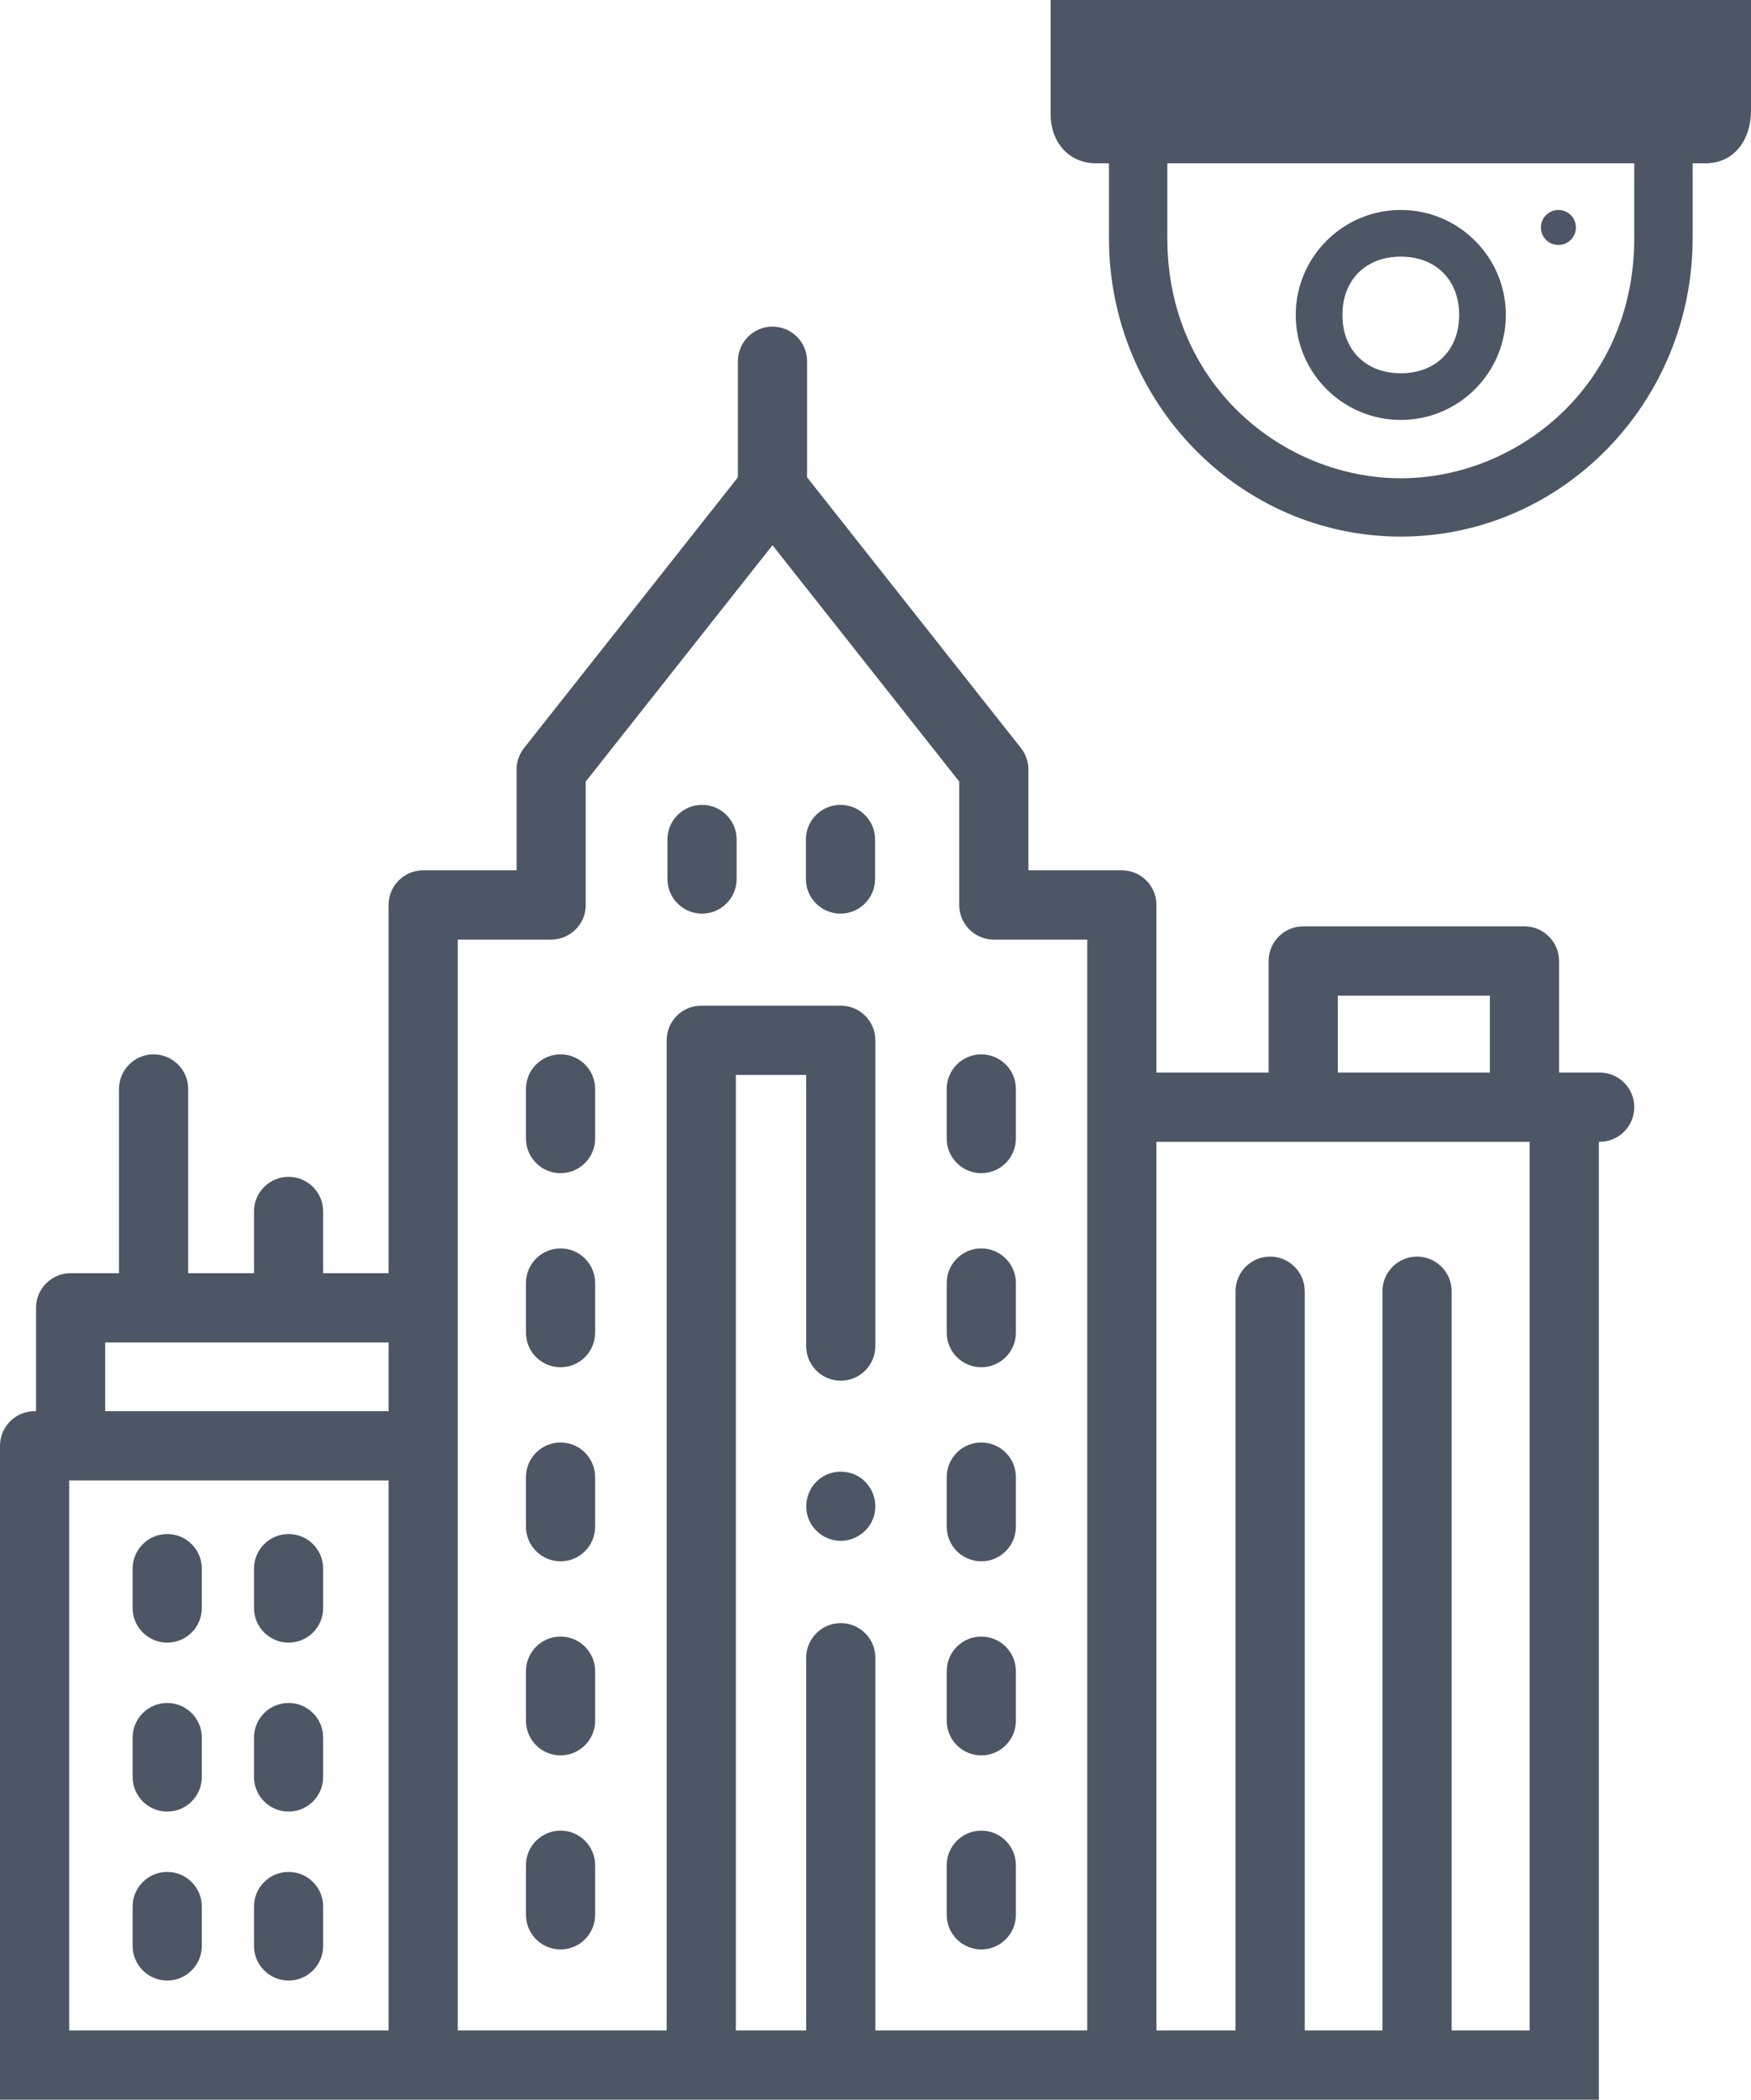 <svg width="146" height="175" viewBox="0 0 146 175" fill="none" xmlns="http://www.w3.org/2000/svg">
<path d="M139.852 10.694H93.748C93.041 10.694 92.467 11.281 92.467 12.003V19.856C92.467 33.566 103.384 44.722 116.8 44.722C130.216 44.722 141.133 33.566 141.133 19.856V12.003C141.133 11.281 140.56 10.694 139.852 10.694ZM136.267 19.856C136.267 32.124 126.534 39.861 116.8 39.861C107.067 39.861 97.333 32.124 97.333 19.856V13.312H136.267V19.856Z" fill="#4D5664"/>
<path d="M116.799 17.5C111.969 17.5 108.039 21.426 108.039 26.25C108.039 31.074 111.969 35 116.799 35C121.629 35 125.559 31.074 125.559 26.25C125.559 21.426 121.629 17.5 116.799 17.5ZM116.799 31.111C113.879 31.111 111.932 29.167 111.932 26.25C111.932 23.333 113.879 21.389 116.799 21.389C119.719 21.389 121.666 23.333 121.666 26.25C121.666 29.167 119.719 31.111 116.799 31.111Z" fill="#4D5664"/>
<path d="M146 0H87.6C87.6 0.486 87.6 0.61 87.6 1.361V9.528C87.6 11.779 89.06 13.611 91.409 13.611H142.191C144.73 13.611 146 11.487 146 9.236V1.361C146 0.61 146 0.486 146 0ZM143.46 9.236C143.46 9.987 142.805 10.597 142.106 10.597H91.493C90.795 10.597 90.139 9.987 90.139 9.236V2.722H143.46V9.236Z" fill="#4D5664"/>
<path d="M89.547 1.944H144.053V11.667H89.547V1.944Z" fill="#4D5664"/>
<path d="M129.94 20.417C130.747 20.417 131.4 19.764 131.4 18.958C131.4 18.153 130.747 17.5 129.94 17.5C129.135 17.5 128.48 18.153 128.48 18.958C128.48 19.764 129.135 20.417 129.94 20.417Z" fill="#4D5664"/>
<path d="M58.536 67.082C56.944 67.082 55.652 68.374 55.652 69.968V73.259C55.652 74.854 56.944 76.146 58.536 76.146C60.129 76.146 61.42 74.854 61.42 73.259V69.968C61.42 68.374 60.129 67.082 58.536 67.082Z" fill="#4D5664"/>
<path d="M70.081 67.082C68.488 67.082 67.197 68.374 67.197 69.968V73.259C67.197 74.854 68.488 76.146 70.081 76.146C71.673 76.146 72.965 74.854 72.965 73.259V69.968C72.965 68.374 71.673 67.082 70.081 67.082Z" fill="#4D5664"/>
<path d="M133.383 89.391H129.994V80.094C129.994 78.501 128.702 77.208 127.11 77.208H108.665C107.073 77.208 105.781 78.501 105.781 80.094V89.391H96.424V75.423C96.424 73.829 95.131 72.537 93.54 72.537H85.748V64.136C85.748 63.486 85.528 62.854 85.126 62.345L67.295 39.784V30.108C67.295 28.514 66.003 27.222 64.411 27.222C62.818 27.222 61.527 28.514 61.527 30.108V39.784L43.695 62.345C43.293 62.854 43.073 63.486 43.073 64.135V72.537H35.283C33.69 72.537 32.399 73.829 32.399 75.423V106.116H26.945V100.97C26.945 99.376 25.653 98.084 24.061 98.084C22.468 98.084 21.177 99.376 21.177 100.97V106.116H15.691V90.762C15.691 89.168 14.399 87.876 12.807 87.876C11.214 87.876 9.923 89.168 9.923 90.762V106.116H5.889C4.296 106.116 3.005 107.408 3.005 109.003V117.615H2.884C1.291 117.615 0 118.907 0 120.501V172.113C0 173.708 0 173.542 0 175H133.312C133.312 173.542 133.312 173.708 133.312 172.113V95.164H133.383C134.976 95.164 136.267 93.872 136.267 92.277C136.267 90.684 134.976 89.391 133.383 89.391ZM111.549 82.981H124.226V89.391H111.549V82.981ZM8.773 111.888H32.399V117.615H8.773V111.888ZM5.768 123.388H32.399V169.228H5.768V123.388ZM61.355 169.228V89.591H67.22V112.189C67.22 113.781 68.512 115.075 70.104 115.075C71.697 115.075 72.988 113.781 72.988 112.189V86.704C72.988 85.11 71.697 83.818 70.104 83.818H58.471C56.879 83.818 55.587 85.11 55.587 86.704V169.228H38.167V78.309H45.957C47.55 78.309 48.841 77.017 48.841 75.423V65.138L64.411 45.44L79.98 65.138V75.423C79.98 77.017 81.271 78.309 82.864 78.309H90.656V169.228H72.988V138.165C72.988 136.571 71.697 135.279 70.104 135.279C68.512 135.279 67.22 136.571 67.22 138.165V169.228H61.355ZM127.544 169.228H121.039V107.616C121.039 106.023 119.746 104.731 118.155 104.731C116.562 104.731 115.271 106.023 115.271 107.616V169.228H108.788V107.616C108.788 106.023 107.498 104.731 105.905 104.731C104.313 104.731 103.021 106.023 103.021 107.616V169.228H96.424V95.164H127.544V169.228Z" fill="#4D5664"/>
<path d="M13.943 127.854C12.35 127.854 11.059 129.146 11.059 130.741V134.02C11.059 135.613 12.35 136.905 13.943 136.905C15.536 136.905 16.827 135.613 16.827 134.02V130.741C16.827 129.146 15.536 127.854 13.943 127.854Z" fill="#4D5664"/>
<path d="M24.062 127.854C22.469 127.854 21.178 129.146 21.178 130.741V134.02C21.178 135.613 22.469 136.905 24.062 136.905C25.654 136.905 26.946 135.613 26.946 134.02V130.741C26.946 129.146 25.654 127.854 24.062 127.854Z" fill="#4D5664"/>
<path d="M13.943 141.935C12.35 141.935 11.059 143.228 11.059 144.82V148.1C11.059 149.693 12.35 150.986 13.943 150.986C15.536 150.986 16.827 149.693 16.827 148.1V144.82C16.827 143.228 15.536 141.935 13.943 141.935Z" fill="#4D5664"/>
<path d="M24.062 141.935C22.469 141.935 21.178 143.228 21.178 144.82V148.1C21.178 149.693 22.469 150.986 24.062 150.986C25.654 150.986 26.946 149.693 26.946 148.1V144.82C26.946 143.228 25.654 141.935 24.062 141.935Z" fill="#4D5664"/>
<path d="M13.943 156.016C12.35 156.016 11.059 157.309 11.059 158.901V162.181C11.059 163.774 12.35 165.068 13.943 165.068C15.536 165.068 16.827 163.774 16.827 162.181V158.901C16.827 157.308 15.536 156.016 13.943 156.016Z" fill="#4D5664"/>
<path d="M24.062 156.016C22.469 156.016 21.178 157.309 21.178 158.901V162.181C21.178 163.774 22.469 165.068 24.062 165.068C25.654 165.068 26.946 163.774 26.946 162.181V158.901C26.946 157.308 25.654 156.016 24.062 156.016Z" fill="#4D5664"/>
<path d="M46.739 87.876C45.147 87.876 43.855 89.168 43.855 90.762V94.892C43.855 96.486 45.147 97.778 46.739 97.778C48.332 97.778 49.623 96.486 49.623 94.892V90.762C49.623 89.168 48.332 87.876 46.739 87.876Z" fill="#4D5664"/>
<path d="M81.822 97.778C83.413 97.778 84.706 96.486 84.706 94.892V90.762C84.706 89.168 83.413 87.876 81.822 87.876C80.228 87.876 78.938 89.168 78.938 90.762V94.892C78.938 96.486 80.228 97.778 81.822 97.778Z" fill="#4D5664"/>
<path d="M46.739 104.05C45.147 104.05 43.855 105.342 43.855 106.937V111.067C43.855 112.661 45.147 113.953 46.739 113.953C48.332 113.953 49.623 112.661 49.623 111.067V106.937C49.623 105.342 48.332 104.05 46.739 104.05Z" fill="#4D5664"/>
<path d="M81.822 113.953C83.413 113.953 84.706 112.661 84.706 111.067V106.937C84.706 105.342 83.413 104.05 81.822 104.05C80.228 104.05 78.938 105.342 78.938 106.937V111.067C78.938 112.661 80.228 113.953 81.822 113.953Z" fill="#4D5664"/>
<path d="M46.739 120.225C45.147 120.225 43.855 121.517 43.855 123.112V127.242C43.855 128.835 45.147 130.127 46.739 130.127C48.332 130.127 49.623 128.835 49.623 127.242V123.112C49.623 121.517 48.332 120.225 46.739 120.225Z" fill="#4D5664"/>
<path d="M81.822 130.127C83.413 130.127 84.706 128.835 84.706 127.242V123.112C84.706 121.517 83.413 120.225 81.822 120.225C80.228 120.225 78.938 121.517 78.938 123.112V127.242C78.938 128.835 80.228 130.127 81.822 130.127Z" fill="#4D5664"/>
<path d="M46.739 136.4C45.147 136.4 43.855 137.692 43.855 139.286V143.416C43.855 145.01 45.147 146.302 46.739 146.302C48.332 146.302 49.623 145.01 49.623 143.416V139.286C49.623 137.692 48.332 136.4 46.739 136.4Z" fill="#4D5664"/>
<path d="M81.822 146.302C83.413 146.302 84.706 145.01 84.706 143.416V139.286C84.706 137.692 83.413 136.4 81.822 136.4C80.228 136.4 78.938 137.692 78.938 139.286V143.416C78.938 145.01 80.228 146.302 81.822 146.302Z" fill="#4D5664"/>
<path d="M46.739 152.574C45.147 152.574 43.855 153.866 43.855 155.46V159.59C43.855 161.185 45.147 162.477 46.739 162.477C48.332 162.477 49.623 161.185 49.623 159.59V155.46C49.623 153.866 48.332 152.574 46.739 152.574Z" fill="#4D5664"/>
<path d="M81.822 162.477C83.413 162.477 84.706 161.185 84.706 159.59V155.46C84.706 153.866 83.413 152.574 81.822 152.574C80.228 152.574 78.938 153.866 78.938 155.46V159.59C78.938 161.185 80.228 162.477 81.822 162.477Z" fill="#4D5664"/>
<path d="M67.442 126.64C67.897 127.752 69.045 128.482 70.246 128.419C71.434 128.357 72.485 127.552 72.85 126.419C73.219 125.269 72.814 123.984 71.859 123.247C70.893 122.499 69.519 122.462 68.504 123.136C67.372 123.886 66.921 125.388 67.442 126.64Z" fill="#4D5664"/>
</svg>
